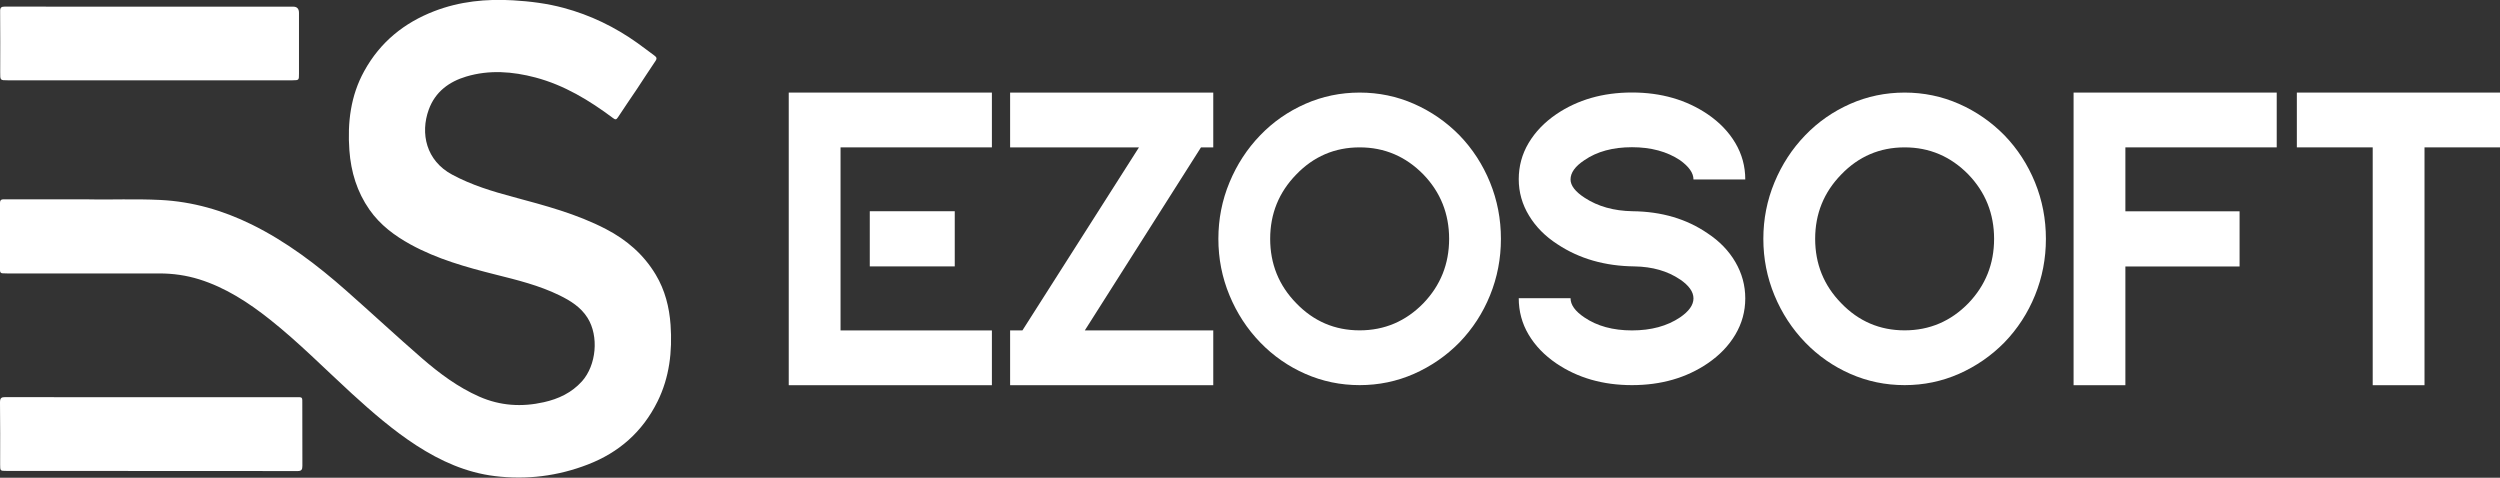 <svg width="157" height="30" viewBox="0 0 157 30" fill="none" xmlns="http://www.w3.org/2000/svg">
<rect x="0" y="0" width="157" height="30" fill="#333333" stroke="none"/>
<g clip-path="url(#clip0_1365_434)">
<path d="M5.605 12.523C6.892 12.548 8.477 12.479 10.067 12.557C12.079 12.656 13.98 13.201 15.802 14.096C17.977 15.167 19.91 16.632 21.746 18.254C23.34 19.659 24.897 21.109 26.5 22.5C27.602 23.454 28.768 24.323 30.098 24.908C31.413 25.488 32.77 25.572 34.16 25.257C35.071 25.051 35.893 24.672 36.549 23.945C37.45 22.938 37.622 21.114 36.897 19.959C36.47 19.281 35.819 18.883 35.14 18.549C33.853 17.919 32.482 17.585 31.111 17.241C29.28 16.779 27.458 16.273 25.776 15.349C24.786 14.803 23.879 14.135 23.201 13.167C22.425 12.056 22.039 10.803 21.941 9.437C21.816 7.687 22.02 6.011 22.871 4.468C23.884 2.625 25.399 1.425 27.267 0.703C28.871 0.084 30.53 -0.079 32.222 0.02C33.295 0.084 34.36 0.216 35.401 0.497C37.065 0.944 38.608 1.686 40.034 2.703C40.397 2.964 40.75 3.234 41.108 3.499C41.229 3.588 41.275 3.671 41.164 3.829C40.769 4.409 40.392 5.003 40.002 5.588C39.607 6.183 39.193 6.768 38.807 7.367C38.7 7.53 38.64 7.52 38.501 7.417C37.004 6.296 35.424 5.343 33.625 4.866C32.184 4.487 30.73 4.374 29.28 4.807C28.215 5.126 27.332 5.755 26.923 6.891C26.389 8.37 26.752 10.085 28.392 10.965C29.614 11.624 30.916 12.017 32.236 12.371C34.22 12.906 36.214 13.427 38.064 14.391C39.337 15.054 40.415 15.968 41.182 17.251C41.758 18.214 42.033 19.281 42.112 20.406C42.228 22.078 42.042 23.694 41.298 25.203C40.341 27.14 38.849 28.422 36.93 29.165C35.033 29.902 33.068 30.143 31.069 29.897C29.289 29.681 27.672 28.958 26.152 27.975C24.697 27.032 23.382 25.891 22.09 24.712C20.389 23.154 18.762 21.502 16.959 20.072C15.597 18.991 14.156 18.057 12.507 17.541C11.698 17.29 10.866 17.172 10.02 17.172C6.837 17.172 3.653 17.172 0.465 17.172C0.363 17.172 0.26 17.172 0.158 17.163C0.046 17.158 0 17.099 0 16.971C0 15.56 0 14.145 0 12.734C0 12.582 0.065 12.518 0.2 12.518C0.358 12.518 0.516 12.518 0.674 12.518C2.217 12.518 3.755 12.518 5.6 12.518L5.605 12.523Z" fill="white"/>
<path d="M9.495 24.943C12.511 24.943 15.528 24.943 18.544 24.943C19.027 24.943 18.985 24.904 18.985 25.4C18.985 26.683 18.985 27.965 18.99 29.253C18.99 29.484 18.939 29.582 18.697 29.582C12.6 29.573 6.502 29.578 0.404 29.573C0.009 29.573 0.009 29.573 0.009 29.16C0.009 27.867 0.019 26.575 0 25.277C0 24.992 0.084 24.938 0.335 24.938C3.388 24.948 6.442 24.943 9.495 24.943Z" fill="white"/>
<path d="M9.387 0.418C12.394 0.418 15.401 0.418 18.408 0.418C18.653 0.418 18.776 0.547 18.776 0.806C18.776 2.079 18.776 3.352 18.776 4.625C18.776 5.038 18.776 5.038 18.376 5.043C12.408 5.043 6.441 5.043 0.478 5.043C0.009 5.043 0.009 5.043 0.013 4.532C0.013 3.269 0.023 2.005 0.009 0.742C-0.001 0.477 0.069 0.413 0.315 0.413C3.341 0.423 6.367 0.418 9.392 0.418H9.387Z" fill="white"/>
<path d="M49.533 24.186V5.814H62.291V9.255H52.786V20.751H62.291V24.191H49.533V24.186ZM54.622 13.265H59.958V16.73H54.622V13.265Z" fill="white"/>
<path d="M63.435 5.814H76.193V9.255H75.422L68.125 20.751H76.193V24.191H63.435V20.751H64.207L71.527 9.255H63.435V5.814Z" fill="white"/>
<path d="M81.975 6.522C83.048 6.05 84.187 5.814 85.386 5.814C86.585 5.814 87.724 6.05 88.797 6.522C89.871 6.994 90.824 7.653 91.651 8.493C92.478 9.348 93.12 10.341 93.575 11.457C94.03 12.577 94.258 13.757 94.258 15C94.258 16.244 94.03 17.423 93.575 18.544C93.12 19.664 92.478 20.652 91.651 21.507C90.824 22.348 89.871 23.002 88.797 23.478C87.724 23.95 86.585 24.186 85.386 24.186C84.187 24.186 83.048 23.95 81.975 23.478C80.901 23.006 79.957 22.348 79.144 21.507C78.317 20.652 77.671 19.66 77.211 18.544C76.746 17.423 76.514 16.244 76.514 15C76.514 13.757 76.746 12.577 77.211 11.457C77.676 10.336 78.317 9.348 79.144 8.493C79.953 7.653 80.896 6.999 81.975 6.522ZM91.005 15C91.005 13.428 90.466 12.076 89.392 10.96C88.281 9.825 86.948 9.255 85.386 9.255C83.824 9.255 82.495 9.825 81.403 10.96C80.311 12.081 79.767 13.428 79.767 15C79.767 16.573 80.311 17.924 81.403 19.04C82.495 20.175 83.824 20.746 85.386 20.746C86.948 20.746 88.286 20.175 89.392 19.04C90.466 17.92 91.005 16.573 91.005 15Z" fill="white"/>
<path d="M105.499 17.546C104.723 17.02 103.77 16.749 102.646 16.73C100.791 16.71 99.179 16.248 97.808 15.339C97.045 14.847 96.451 14.248 96.023 13.54C95.591 12.832 95.377 12.07 95.377 11.255C95.377 10.439 95.581 9.682 95.995 8.984C96.409 8.286 96.99 7.682 97.733 7.175C99.072 6.266 100.657 5.809 102.488 5.809C104.319 5.809 105.899 6.266 107.242 7.175C107.986 7.682 108.567 8.286 108.98 8.984C109.394 9.682 109.603 10.444 109.603 11.269H106.35C106.35 10.866 106.066 10.463 105.504 10.06C104.695 9.52 103.687 9.245 102.488 9.245C101.289 9.245 100.289 9.515 99.499 10.06C98.918 10.444 98.63 10.847 98.63 11.269C98.63 11.653 98.928 12.041 99.523 12.424C100.35 12.965 101.349 13.245 102.525 13.265C104.347 13.284 105.918 13.746 107.242 14.656C107.986 15.147 108.567 15.747 108.98 16.455C109.394 17.162 109.603 17.924 109.603 18.74C109.603 19.556 109.394 20.313 108.98 21.011C108.567 21.709 107.986 22.313 107.242 22.819C105.904 23.729 104.319 24.186 102.488 24.186C100.657 24.186 99.076 23.729 97.733 22.819C96.99 22.313 96.409 21.709 95.995 21.011C95.581 20.313 95.377 19.551 95.377 18.725H98.63C98.63 19.143 98.918 19.546 99.499 19.934C100.294 20.475 101.289 20.75 102.488 20.75C103.687 20.75 104.691 20.48 105.504 19.934C106.066 19.551 106.35 19.153 106.35 18.74C106.35 18.327 106.066 17.929 105.504 17.546H105.499Z" fill="white"/>
<path d="M116.199 6.522C117.273 6.05 118.411 5.814 119.611 5.814C120.81 5.814 121.948 6.05 123.022 6.522C124.095 6.994 125.048 7.653 125.875 8.493C126.703 9.348 127.344 10.341 127.8 11.457C128.255 12.577 128.483 13.757 128.483 15C128.483 16.244 128.255 17.423 127.8 18.544C127.344 19.664 126.703 20.652 125.875 21.507C125.048 22.348 124.095 23.002 123.022 23.478C121.948 23.95 120.81 24.186 119.611 24.186C118.411 24.186 117.273 23.95 116.199 23.478C115.126 23.006 114.182 22.348 113.369 21.507C112.542 20.652 111.896 19.66 111.435 18.544C110.971 17.423 110.738 16.244 110.738 15C110.738 13.757 110.971 12.577 111.435 11.457C111.9 10.336 112.542 9.348 113.369 8.493C114.177 7.653 115.121 6.999 116.199 6.522ZM125.229 15C125.229 13.428 124.69 12.076 123.617 10.96C122.506 9.825 121.172 9.255 119.611 9.255C118.049 9.255 116.72 9.825 115.628 10.96C114.535 12.081 113.992 13.428 113.992 15C113.992 16.573 114.535 17.924 115.628 19.04C116.72 20.175 118.049 20.746 119.611 20.746C121.172 20.746 122.511 20.175 123.617 19.04C124.69 17.92 125.229 16.573 125.229 15Z" fill="white"/>
<path d="M130.221 24.186V5.814H142.978V9.255H133.474V13.27H140.645V16.735H133.474V24.191H130.221V24.186Z" fill="white"/>
<path d="M144.242 5.814H157V9.255H152.259V24.191H149.006V9.255H144.242V5.814Z" fill="white"/>
</g>
<defs>
<clipPath id="clip0_1365_434">
<rect width="157" height="30" fill="white"/>
</clipPath>
</defs>
</svg>
